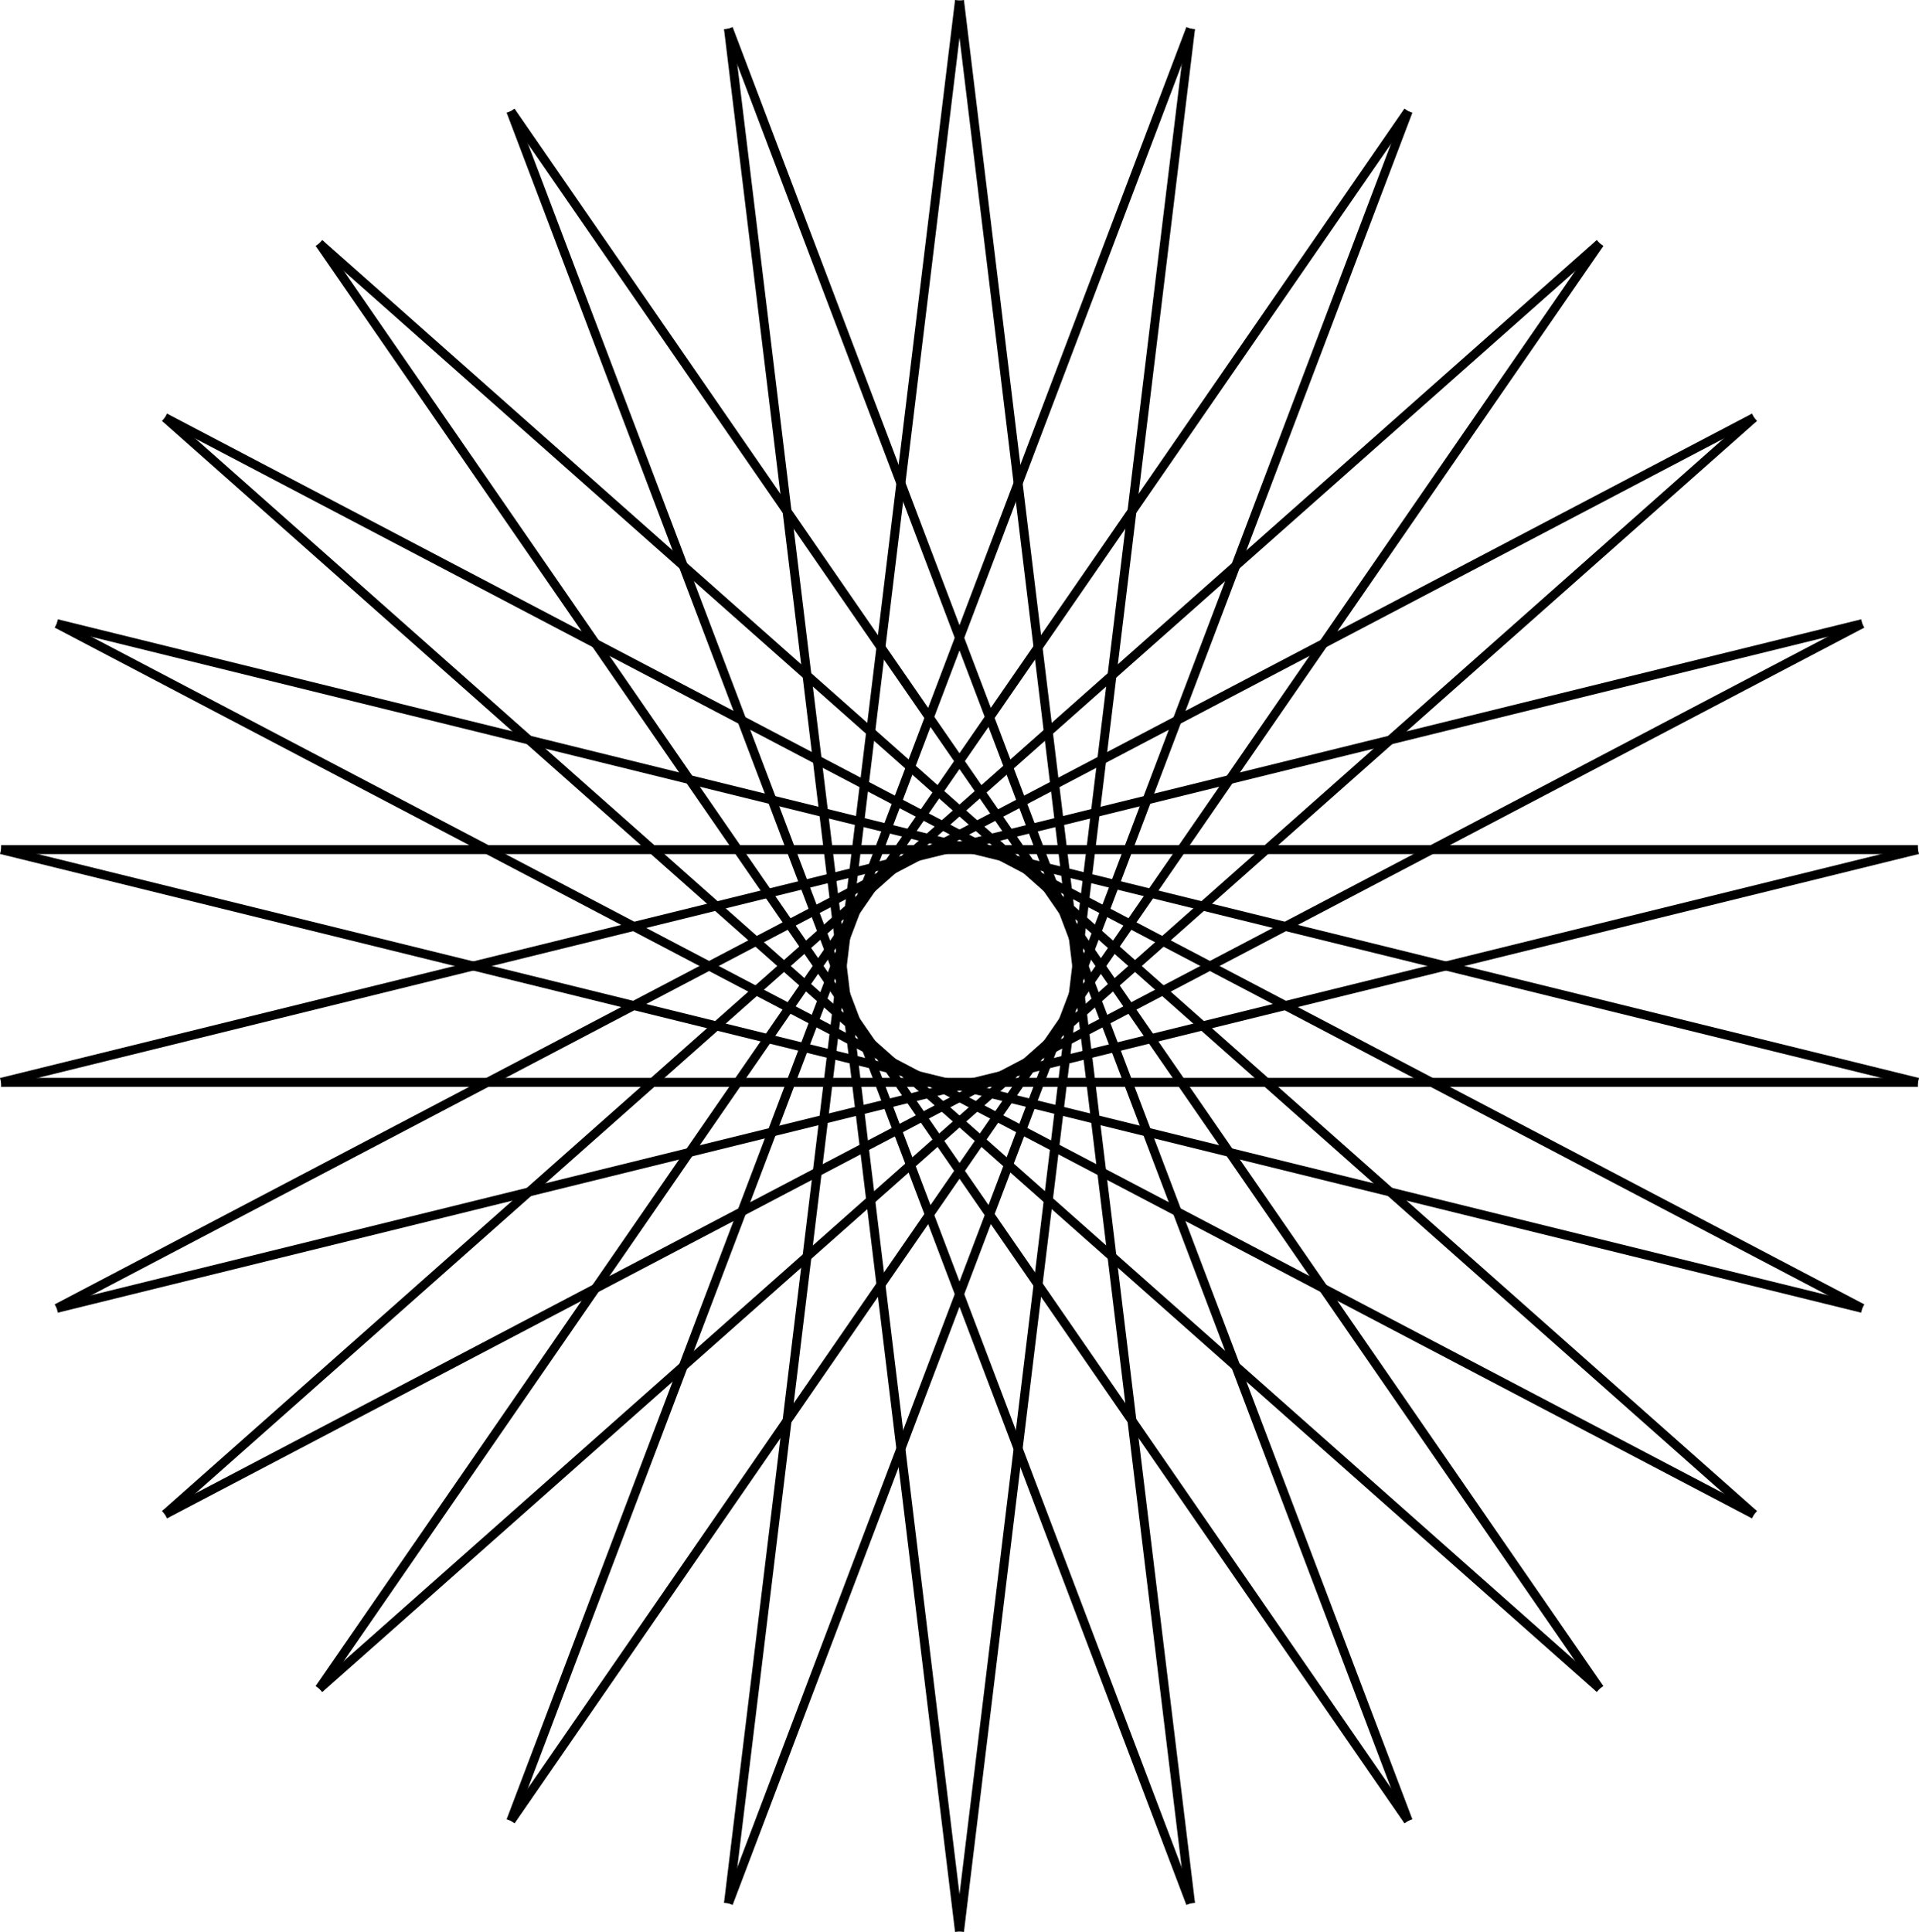 <svg xmlns="http://www.w3.org/2000/svg" viewBox="0 0 1073.32 1080.61"><defs><style>.cls-1{fill:none;stroke:#000;stroke-width:5px;}</style></defs><title>star_black</title><g id="Layer_2" data-name="Layer 2"><g id="Layer_1-2" data-name="Layer 1"><path class="cls-1" d="M285.71,62.16l609,882.34"/><path class="cls-1" d="M178.58,136.11,981.07,847.06"/><path class="cls-1" d="M92.25,233.55l949.32,498.24"/><path class="cls-1" d="M31.75,348.82l1041,256.57"/><path class="cls-1" d="M.6,475.21H1072.73"/><path class="cls-1" d="M.6,605.39l1041-256.57"/><path class="cls-1" d="M31.75,731.79,981.08,233.55"/><path class="cls-1" d="M92.25,847.06l802.5-710.95"/><path class="cls-1" d="M178.58,944.5l609-882.34"/><path class="cls-1" d="M285.71,1018.45,665.89,16"/><path class="cls-1" d="M407.43,1064.61,536.66.3"/><path class="cls-1" d="M536.66,1080.3,407.43,16"/><path class="cls-1" d="M665.89,1064.61,285.71,62.15"/><path class="cls-1" d="M787.61,1018.45l-609-882.34"/><path class="cls-1" d="M894.75,944.5,92.25,233.55"/><path class="cls-1" d="M981.07,847.06,31.75,348.81"/><path class="cls-1" d="M1041.57,731.79.6,475.21"/><path class="cls-1" d="M1072.73,605.39H.6"/><path class="cls-1" d="M1072.73,475.21,31.75,731.79"/><path class="cls-1" d="M1041.57,348.82,92.25,847.06"/><path class="cls-1" d="M981.07,233.55l-802.5,711"/><path class="cls-1" d="M894.75,136.11l-609,882.34"/><path class="cls-1" d="M787.61,62.16,407.43,1064.61"/><path class="cls-1" d="M665.89,16,536.66,1080.3"/><path class="cls-1" d="M536.66.3,665.89,1064.61"/><path class="cls-1" d="M407.43,16,787.61,1018.45"/></g></g></svg>